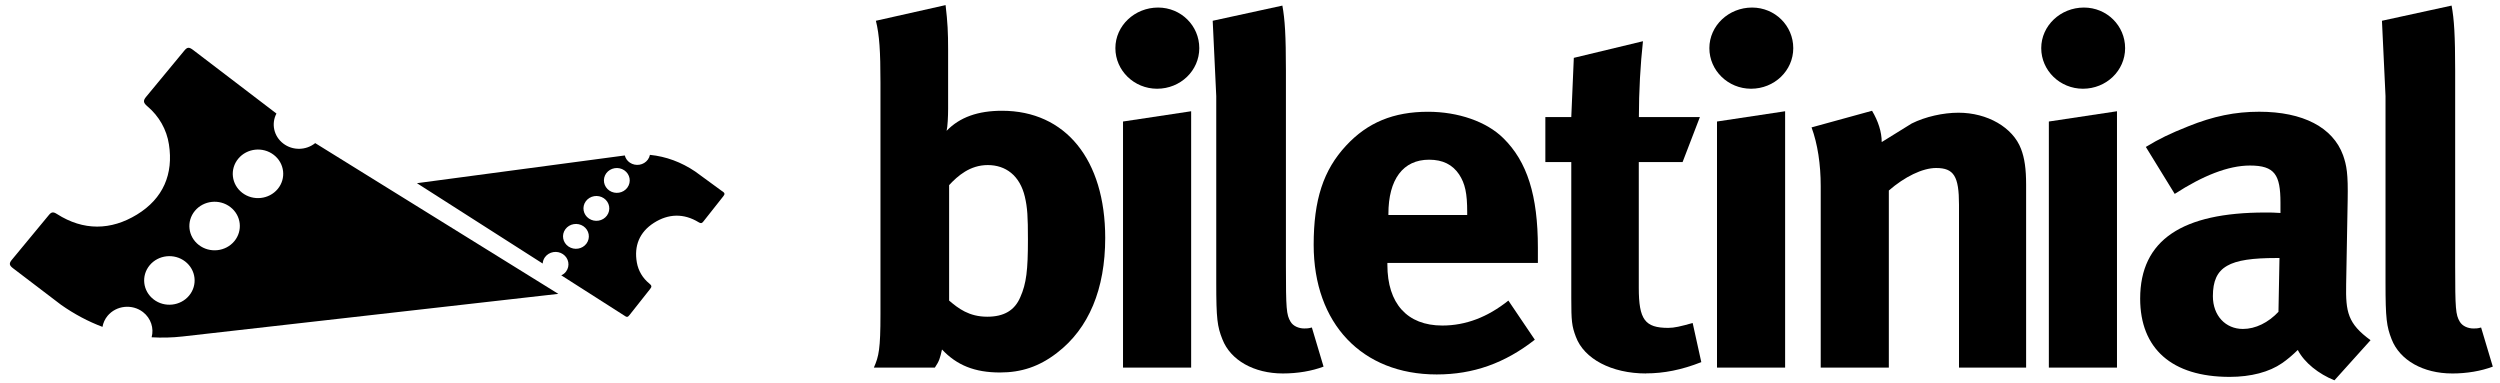 <svg width="150" height="23" viewBox="0 0 150 23" fill="none" xmlns="http://www.w3.org/2000/svg">
<path fill-rule="evenodd" clip-rule="evenodd" d="M61.494 11.812C61.189 10.52 60.334 9.904 59.266 9.904C58.198 9.904 57.466 10.55 56.947 11.107V18.034C57.497 18.503 58.137 19.003 59.235 19.003C60.242 19.003 60.883 18.621 61.218 17.83C61.584 17.007 61.676 16.215 61.676 14.366C61.676 13.016 61.646 12.458 61.493 11.813L61.494 11.812ZM63.415 21.176C62.347 21.998 61.28 22.349 59.998 22.349C58.473 22.349 57.405 21.909 56.52 20.969C56.398 21.498 56.367 21.644 56.093 22.055H52.432C52.731 21.38 52.828 20.939 52.828 18.855V4.943C52.828 3.095 52.767 2.097 52.553 1.246L56.735 0.306C56.857 1.333 56.887 1.95 56.887 2.977V6.529C56.887 6.969 56.857 7.615 56.796 7.849C57.589 7.027 58.687 6.646 60.121 6.646C63.934 6.646 66.313 9.581 66.313 14.277C66.313 17.331 65.337 19.708 63.415 21.175" fill="black"/>
<path fill-rule="evenodd" clip-rule="evenodd" d="M67.381 22.055V7.291L71.469 6.675V22.055L67.381 22.055ZM69.425 5.324C68.052 5.324 66.923 4.239 66.923 2.889C66.923 1.539 68.083 0.453 69.486 0.453C70.859 0.453 71.957 1.539 71.957 2.889C71.957 4.238 70.829 5.324 69.425 5.324Z" fill="black"/>
<path fill-rule="evenodd" clip-rule="evenodd" d="M76.972 22.408C75.239 22.408 73.829 21.615 73.342 20.353C73.037 19.59 72.975 19.12 72.975 16.978V5.766L72.762 1.246L76.942 0.336C77.094 1.159 77.155 2.127 77.155 4.241V15.95C77.155 18.532 77.185 18.886 77.43 19.297C77.582 19.561 77.918 19.708 78.255 19.708C78.407 19.708 78.499 19.708 78.712 19.649L79.413 21.997C78.712 22.262 77.858 22.408 76.973 22.408" fill="black"/>
<path fill-rule="evenodd" clip-rule="evenodd" d="M88.032 12.722C88.032 11.606 87.91 11.02 87.545 10.462C87.148 9.876 86.568 9.582 85.745 9.582C84.188 9.582 83.304 10.755 83.304 12.84V12.899H88.032V12.722ZM83.243 15.775V15.892C83.243 18.211 84.432 19.532 86.538 19.532C87.941 19.532 89.252 19.033 90.503 18.035L92.089 20.383C90.289 21.792 88.398 22.467 86.202 22.467C81.717 22.467 78.82 19.414 78.82 14.689C78.82 11.989 79.399 10.204 80.772 8.731C82.053 7.351 83.609 6.706 85.684 6.706C87.484 6.706 89.192 7.292 90.199 8.29C91.633 9.699 92.273 11.724 92.273 14.866V15.775H83.243Z" fill="black"/>
<path fill-rule="evenodd" clip-rule="evenodd" d="M98.762 22.408C96.688 22.408 95.04 21.528 94.552 20.207C94.308 19.561 94.277 19.267 94.277 17.888V9.723H92.721V7.022H94.277L94.429 3.471L98.578 2.473C98.425 3.853 98.333 5.495 98.333 7.022H101.994L100.956 9.722H98.327V17.266C98.327 19.174 98.693 19.673 100.096 19.673C100.461 19.673 100.828 19.585 101.56 19.38L102.078 21.728C100.889 22.197 99.821 22.403 98.753 22.403" fill="black"/>
<path fill-rule="evenodd" clip-rule="evenodd" d="M103.02 22.055V7.291L107.107 6.675V22.055L103.02 22.055ZM105.063 5.324C103.691 5.324 102.562 4.239 102.562 2.889C102.562 1.539 103.721 0.453 105.124 0.453C106.497 0.453 107.596 1.539 107.596 2.889C107.596 4.238 106.466 5.324 105.063 5.324Z" fill="black"/>
<path fill-rule="evenodd" clip-rule="evenodd" d="M117.54 22.055V12.282C117.54 10.58 117.235 10.08 116.167 10.08C115.344 10.08 114.276 10.609 113.33 11.43V22.056H109.243V11.166C109.243 9.875 109.06 8.636 108.693 7.644L112.323 6.646C112.689 7.262 112.903 7.908 112.903 8.524L114.703 7.409C115.528 6.998 116.594 6.763 117.509 6.763C119.242 6.763 120.773 7.643 121.262 8.935C121.476 9.493 121.567 10.139 121.567 11.078V22.055H117.54L117.54 22.055Z" fill="black"/>
<path fill-rule="evenodd" clip-rule="evenodd" d="M122.931 22.055V7.291L127.019 6.675V22.055L122.931 22.055ZM124.975 5.324C123.603 5.324 122.474 4.239 122.474 2.889C122.474 1.539 123.633 0.453 125.036 0.453C126.408 0.453 127.507 1.539 127.507 2.889C127.507 4.238 126.378 5.324 124.975 5.324H124.975Z" fill="black"/>
<path fill-rule="evenodd" clip-rule="evenodd" d="M136.586 15.481C133.748 15.481 132.773 15.98 132.773 17.77C132.773 18.943 133.536 19.737 134.573 19.737C135.335 19.737 136.098 19.356 136.708 18.709L136.769 15.481H136.586ZM140.064 22.818C139.118 22.436 138.264 21.762 137.867 20.998C137.568 21.292 137.226 21.585 136.921 21.791C136.158 22.32 135.06 22.613 133.779 22.613C130.301 22.613 128.41 20.911 128.41 17.916C128.41 14.394 130.942 12.751 135.914 12.751C136.219 12.751 136.494 12.751 136.828 12.779V12.163C136.828 10.495 136.494 9.932 134.998 9.932C133.686 9.932 132.161 10.548 130.483 11.634L128.75 8.816C129.573 8.317 130.184 8.024 131.282 7.584C132.807 6.967 134.119 6.704 135.552 6.704C138.182 6.704 139.976 7.643 140.585 9.316C140.799 9.933 140.89 10.403 140.86 12.016L140.769 17.065C140.739 18.709 140.86 19.413 142.233 20.411L140.067 22.818L140.064 22.818Z" fill="black"/>
<path fill-rule="evenodd" clip-rule="evenodd" d="M147.127 22.408C145.394 22.408 143.985 21.615 143.496 20.353C143.198 19.59 143.131 19.12 143.131 16.978V5.766L142.917 1.246L147.096 0.335C147.249 1.157 147.31 2.126 147.31 4.239V15.951C147.31 18.533 147.34 18.887 147.585 19.298C147.738 19.562 148.073 19.709 148.409 19.709C148.562 19.709 148.653 19.709 148.866 19.65L149.568 21.998C148.866 22.262 148.013 22.409 147.127 22.409" fill="black"/>
<path fill-rule="evenodd" clip-rule="evenodd" d="M14.534 11.568C13.881 11.065 13.775 10.148 14.297 9.52C14.818 8.892 15.773 8.789 16.425 9.291C17.078 9.793 17.184 10.712 16.662 11.34C16.14 11.967 15.187 12.07 14.534 11.568ZM11.931 14.7C11.277 14.197 11.172 13.28 11.693 12.652C12.215 12.024 13.169 11.921 13.822 12.424C14.475 12.925 14.581 13.844 14.059 14.472C13.538 15.1 12.583 15.202 11.931 14.7ZM9.218 17.964C8.564 17.462 8.459 16.544 8.98 15.916C9.502 15.288 10.456 15.186 11.109 15.688C11.762 16.191 11.868 17.109 11.346 17.736C10.825 18.364 9.87 18.467 9.218 17.965V17.964ZM18.912 8.586C18.37 9.025 17.566 9.052 16.992 8.609C16.421 8.171 16.269 7.415 16.587 6.813L11.601 3.009C11.338 2.805 11.232 2.82 11.04 3.06L8.779 5.795C8.558 6.054 8.609 6.177 8.846 6.381C9.545 6.97 10.002 7.779 10.136 8.664C10.412 10.436 9.797 11.909 8.218 12.874C6.654 13.83 5.006 13.855 3.42 12.842C3.19 12.695 3.085 12.711 2.921 12.915L0.717 15.58C0.521 15.81 0.562 15.929 0.785 16.097L3.672 18.295C4.463 18.849 5.289 19.289 6.149 19.612C6.191 19.371 6.295 19.145 6.452 18.953C6.974 18.325 7.928 18.223 8.58 18.725C9.059 19.097 9.246 19.697 9.097 20.237C9.703 20.273 10.324 20.26 10.961 20.188L33.5 17.632" fill="black"/>
<path fill-rule="evenodd" clip-rule="evenodd" d="M37.643 11.255C37.397 11.592 36.914 11.673 36.563 11.436C36.396 11.322 36.282 11.149 36.246 10.954C36.211 10.759 36.258 10.559 36.375 10.397C36.494 10.236 36.674 10.126 36.876 10.092C37.079 10.058 37.287 10.103 37.455 10.216C37.805 10.453 37.89 10.918 37.643 11.255ZM36.417 12.933C36.171 13.27 35.688 13.351 35.337 13.114C34.986 12.877 34.903 12.412 35.149 12.075C35.268 11.914 35.448 11.804 35.65 11.77C35.852 11.736 36.061 11.781 36.229 11.894C36.579 12.131 36.663 12.595 36.417 12.933ZM35.191 14.611C34.945 14.948 34.462 15.029 34.111 14.792C33.76 14.555 33.676 14.09 33.923 13.753C34.041 13.591 34.221 13.482 34.424 13.448C34.626 13.414 34.834 13.458 35.003 13.572C35.17 13.686 35.284 13.859 35.32 14.054C35.355 14.249 35.309 14.449 35.191 14.611ZM43.354 11.49L41.713 10.291C40.877 9.727 39.966 9.389 38.996 9.291C38.976 9.394 38.933 9.491 38.871 9.577C38.625 9.914 38.142 9.995 37.791 9.758C37.632 9.651 37.531 9.496 37.488 9.327L25.016 10.991L32.561 15.812C32.569 15.675 32.617 15.543 32.698 15.431C32.817 15.269 32.997 15.16 33.199 15.126C33.402 15.092 33.61 15.136 33.778 15.25C34.128 15.486 34.213 15.951 33.966 16.289C33.889 16.394 33.788 16.471 33.676 16.519L37.458 18.935C37.607 19.046 37.667 19.037 37.772 18.9L39.005 17.342C39.127 17.195 39.096 17.126 38.961 17.014C38.562 16.692 38.297 16.244 38.211 15.75C38.035 14.761 38.362 13.929 39.235 13.371C40.1 12.819 41.022 12.786 41.922 13.337C42.053 13.416 42.112 13.406 42.201 13.291L43.4 11.774C43.508 11.643 43.483 11.576 43.356 11.485" fill="black"/>
</svg>
